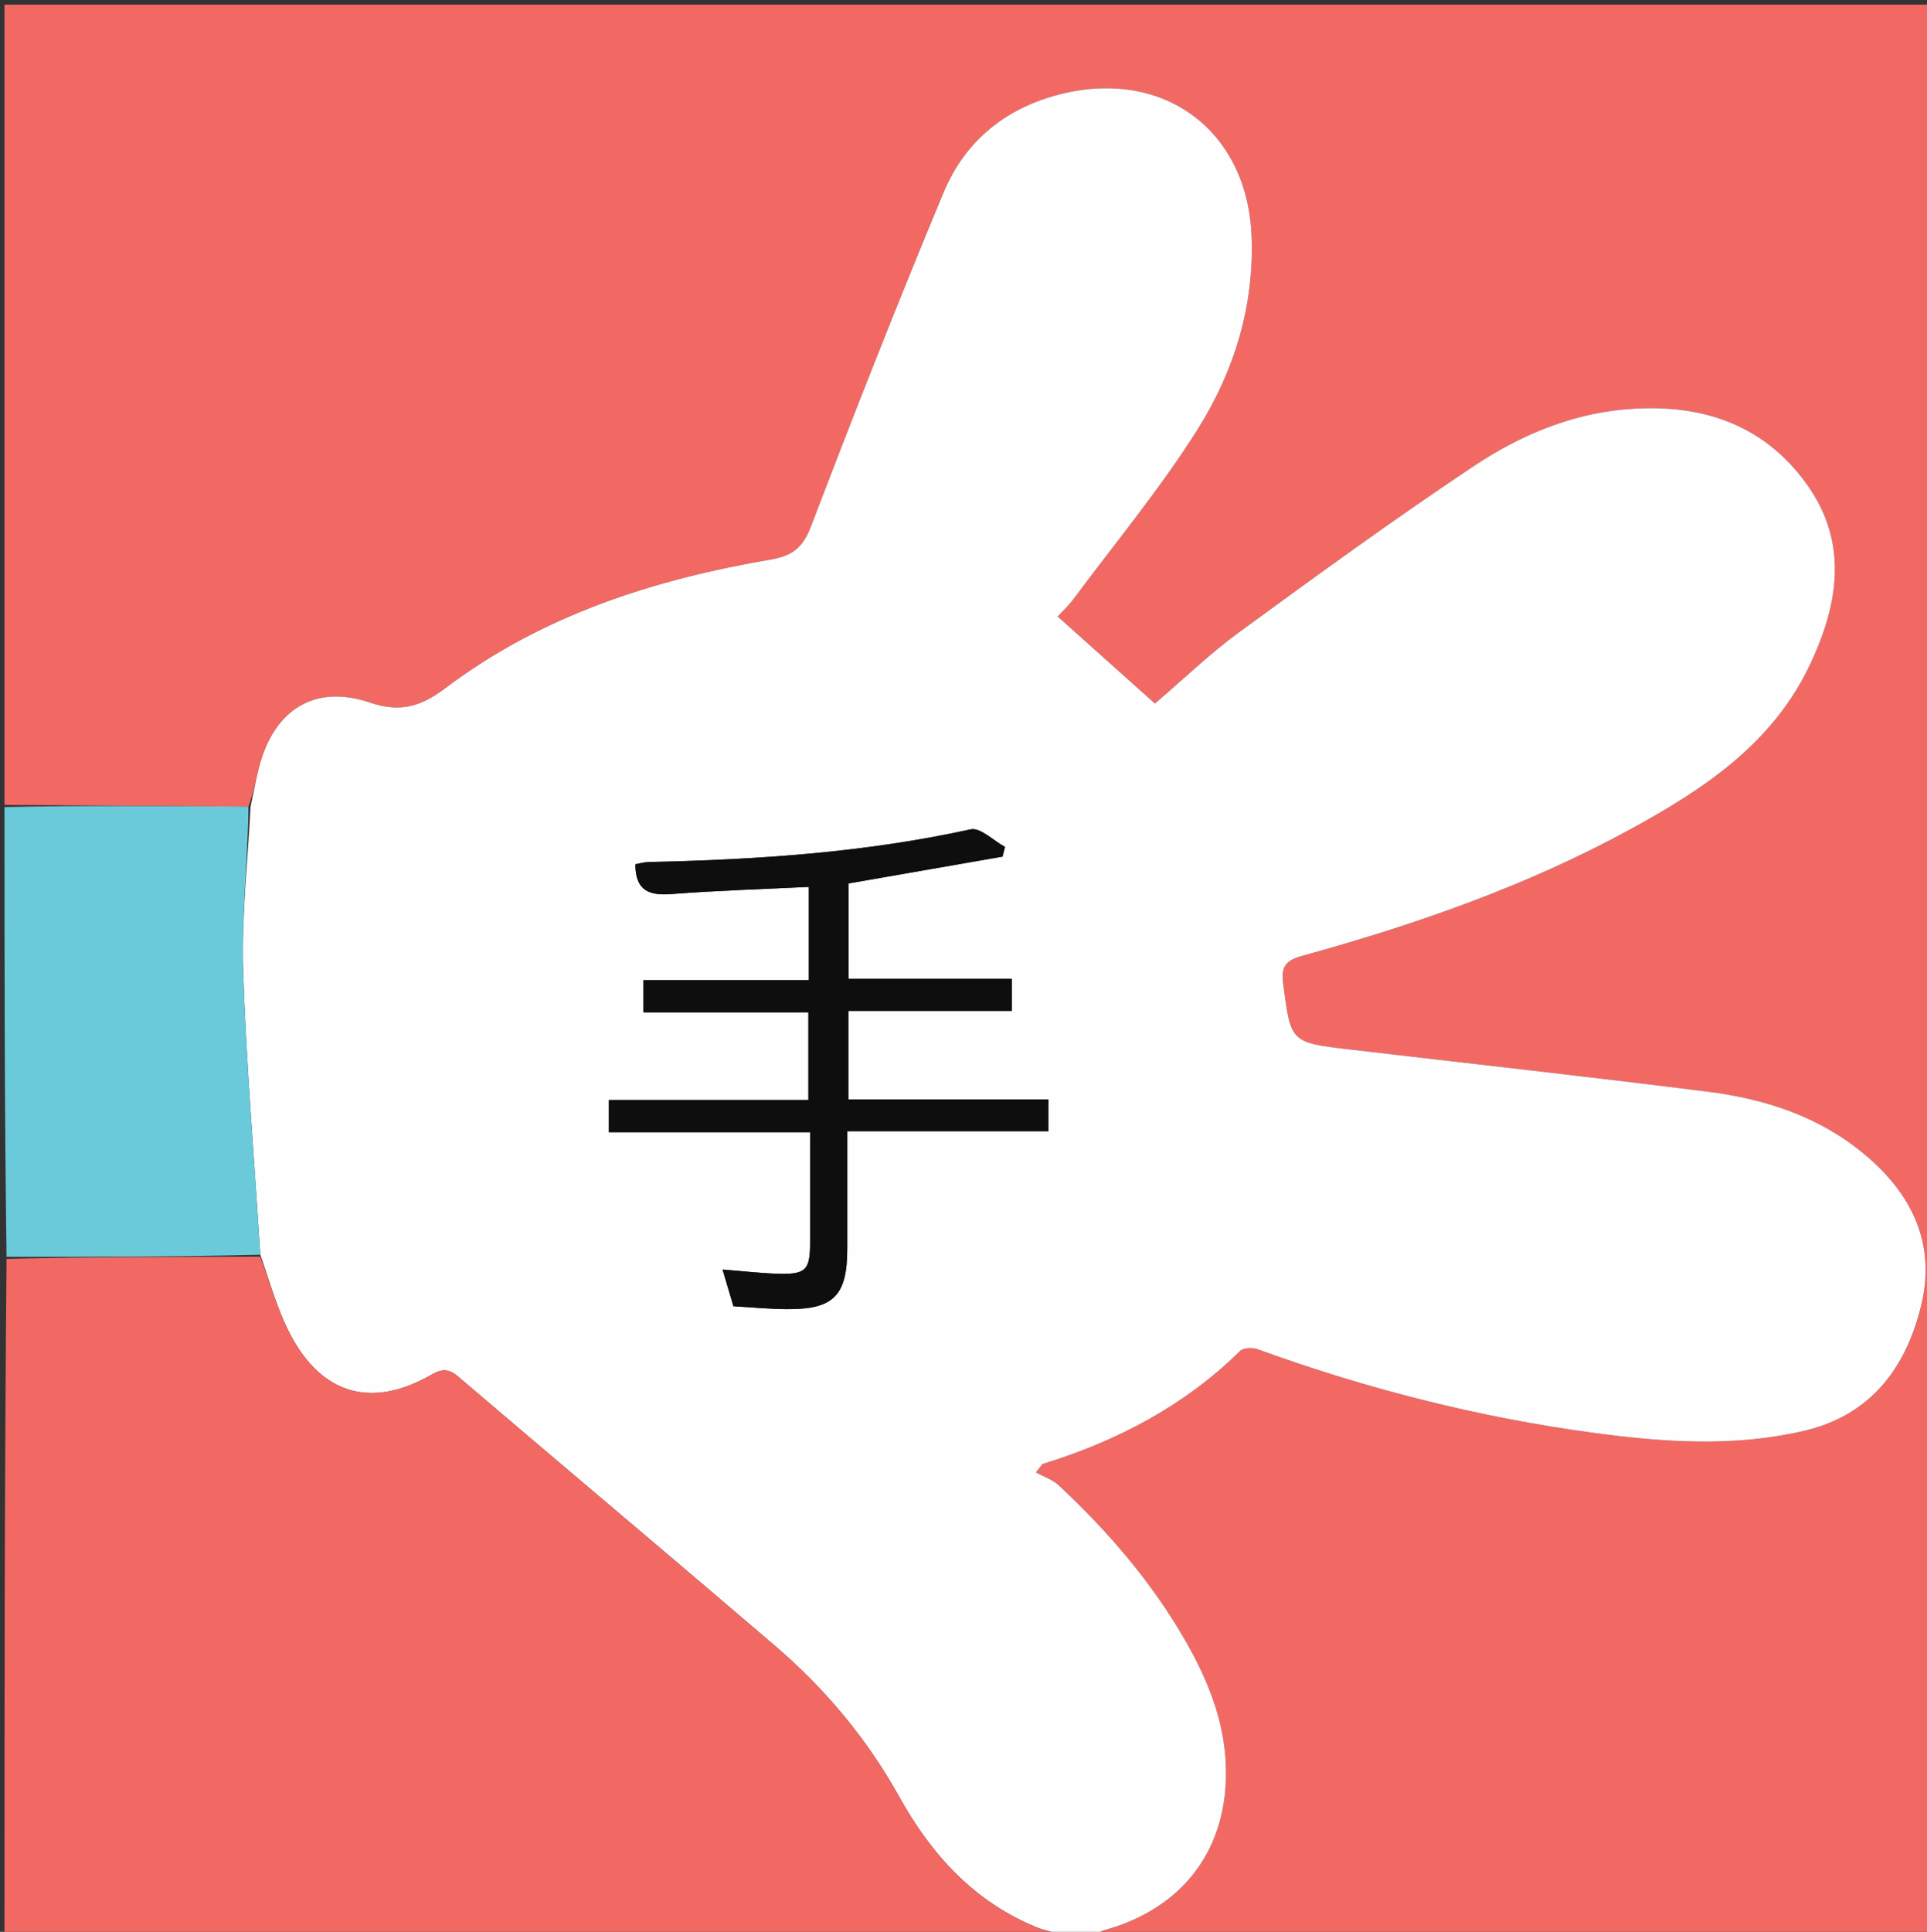 <svg version="1.1" id="Layer_1" xmlns="http://www.w3.org/2000/svg" xmlns:xlink="http://www.w3.org/1999/xlink" x="0px" y="0px"
	 width="100%" viewBox="0 0 431 432" enable-background="new 0 0 431 432" xml:space="preserve">
<rect x="0" y="0" width="431" height="432" fill="#333333" stroke="none"/>
<path fill="#F26964" opacity="1" stroke="none" 
	d="
M1,180 
	C1,120.355 1,60.709 1,1.032 
	C144.594,1.032 288.189,1.032 431.892,1.032 
	C431.892,144.877 431.892,288.753 431.892,433 
	C369.979,433 307.957,433 245.588,432.644 
	C245.854,432.054 246.455,431.768 247.086,431.593 
	C264.765,426.687 274.72,413.331 274.195,395.138 
	C273.898,384.855 270.151,375.646 265.122,366.888 
	C257.591,353.773 247.828,342.442 236.813,332.169 
	C235.414,330.865 233.408,330.212 231.683,329.258 
	C232.182,328.633 232.68,328.007 233.179,327.382 
	C249.834,322.253 264.882,314.389 277.394,302.075 
	C278.136,301.345 280.184,301.308 281.341,301.728 
	C305.69,310.571 330.664,316.933 356.329,320.402 
	C372.05,322.527 387.856,323.636 403.529,319.959 
	C418.382,316.475 426.257,305.977 429.679,291.992 
	C433.095,278.03 427.563,266.881 416.874,258.007 
	C406.787,249.632 394.752,245.739 382.048,244.133 
	C355.297,240.752 328.491,237.809 301.711,234.658 
	C288.582,233.113 288.707,233.069 286.986,219.874 
	C286.493,216.095 287.626,214.745 291.286,213.737 
	C316.713,206.733 341.556,198.075 364.771,185.382 
	C381.133,176.436 396.539,166.254 404.889,148.502 
	C411.267,134.942 413.438,121.25 404.085,108.24 
	C394.061,94.296 379.495,90.038 363.117,91.574 
	C350.96,92.715 339.72,97.506 329.729,104.162 
	C311.879,116.053 294.517,128.691 277.191,141.346 
	C270.648,146.125 264.771,151.817 258.319,157.323 
	C250.966,150.748 243.84,144.377 236.57,137.876 
	C237.993,136.322 239.102,135.304 239.984,134.117 
	C249.395,121.446 259.558,109.243 267.929,95.916 
	C276.055,82.979 280.562,68.403 279.93,52.712 
	C278.996,29.509 260.821,15.633 238.173,20.821 
	C225.416,23.743 215.986,31.187 211.026,43.087 
	C200.72,67.811 190.917,92.751 181.364,117.777 
	C179.557,122.51 177.167,124.31 172.414,125.123 
	C146.199,129.608 121.238,137.599 99.701,153.824 
	C94.233,157.943 89.656,159.449 82.674,157.092 
	C70.428,152.957 61.428,158.663 58.061,171.15 
	C57.24,174.195 56.709,177.319 55.575,180.371 
	C37.07,180.223 19.035,180.112 1,180 
z"/>
<path fill="#FEFEFE" opacity="1" stroke="none" 
	d="
M56.045,180.406 
	C56.709,177.319 57.24,174.195 58.061,171.15 
	C61.428,158.663 70.428,152.957 82.674,157.092 
	C89.656,159.449 94.233,157.943 99.701,153.824 
	C121.238,137.599 146.199,129.608 172.414,125.123 
	C177.167,124.31 179.557,122.51 181.364,117.777 
	C190.917,92.751 200.72,67.811 211.026,43.087 
	C215.986,31.187 225.416,23.743 238.173,20.821 
	C260.821,15.633 278.996,29.509 279.93,52.712 
	C280.562,68.403 276.055,82.979 267.929,95.916 
	C259.558,109.243 249.395,121.446 239.984,134.117 
	C239.102,135.304 237.993,136.322 236.57,137.876 
	C243.84,144.377 250.966,150.748 258.319,157.323 
	C264.771,151.817 270.648,146.125 277.191,141.346 
	C294.517,128.691 311.879,116.053 329.729,104.162 
	C339.72,97.506 350.96,92.715 363.117,91.574 
	C379.495,90.038 394.061,94.296 404.085,108.24 
	C413.438,121.25 411.267,134.942 404.889,148.502 
	C396.539,166.254 381.133,176.436 364.771,185.382 
	C341.556,198.075 316.713,206.733 291.286,213.737 
	C287.626,214.745 286.493,216.095 286.986,219.874 
	C288.707,233.069 288.582,233.113 301.711,234.658 
	C328.491,237.809 355.297,240.752 382.048,244.133 
	C394.752,245.739 406.787,249.632 416.874,258.007 
	C427.563,266.881 433.095,278.03 429.679,291.992 
	C426.257,305.977 418.382,316.475 403.529,319.959 
	C387.856,323.636 372.05,322.527 356.329,320.402 
	C330.664,316.933 305.69,310.571 281.341,301.728 
	C280.184,301.308 278.136,301.345 277.394,302.075 
	C264.882,314.389 249.834,322.253 233.179,327.382 
	C232.68,328.007 232.182,328.633 231.683,329.258 
	C233.408,330.212 235.414,330.865 236.813,332.169 
	C247.828,342.442 257.591,353.773 265.122,366.888 
	C270.151,375.646 273.898,384.855 274.195,395.138 
	C274.72,413.331 264.765,426.687 247.086,431.593 
	C246.455,431.768 245.854,432.054 245.12,432.644 
	C242.629,433 240.259,433 237.302,432.644 
	C235.146,431.883 233.506,431.65 232.015,431.047 
	C217.897,425.343 208.319,414.75 201.116,401.787 
	C193.905,388.808 184.527,377.623 173.317,368.024 
	C149.795,347.883 126.076,327.973 102.517,307.875 
	C100.356,306.031 98.889,306.042 96.451,307.439 
	C83.123,315.074 71.932,311.912 64.82,298.194 
	C62.015,292.782 60.378,286.764 58.221,280.583 
	C56.892,259.147 55.074,238.166 54.395,217.148 
	C54.001,204.931 55.434,192.655 56.045,180.406 
M148.511,245.977 
	C144.405,245.977 140.3,245.977 136.167,245.977 
	C136.167,248.655 136.167,250.716 136.167,253.19 
	C151.232,253.19 165.987,253.19 181.193,253.19 
	C181.193,261.73 181.203,269.851 181.189,277.972 
	C181.179,283.949 180.246,284.985 174.28,284.842 
	C170.239,284.744 166.207,284.252 161.604,283.892 
	C162.544,287.067 163.278,289.545 164.037,292.107 
	C168.241,292.349 172.051,292.725 175.865,292.757 
	C186.473,292.846 189.5,289.77 189.503,279.169 
	C189.506,270.579 189.504,261.99 189.504,252.963 
	C204.917,252.963 219.67,252.963 234.489,252.963 
	C234.489,250.458 234.489,248.414 234.489,245.866 
	C219.381,245.866 204.632,245.866 189.75,245.866 
	C189.75,239.091 189.75,232.828 189.75,226.067 
	C202.062,226.067 214.139,226.067 226.297,226.067 
	C226.297,223.517 226.297,221.472 226.297,218.892 
	C213.864,218.892 201.802,218.892 189.785,218.892 
	C189.785,211.408 189.785,204.467 189.785,197.559 
	C201.444,195.529 212.835,193.545 224.226,191.562 
	C224.411,190.836 224.596,190.11 224.78,189.384 
	C222.2,187.993 219.265,184.983 217.095,185.46 
	C193.36,190.669 169.307,192.24 145.124,192.771 
	C144.061,192.795 143.004,193.106 142.106,193.256 
	C142.113,199.202 145.203,200.321 150.197,199.93 
	C160.308,199.139 170.457,198.845 180.897,198.33 
	C180.897,205.175 180.897,211.898 180.897,219.187 
	C168.42,219.187 156.198,219.187 143.907,219.187 
	C143.907,221.8 143.907,223.839 143.907,226.39 
	C156.526,226.39 168.758,226.39 180.803,226.39 
	C180.803,233.155 180.803,239.393 180.803,245.977 
	C170.113,245.977 159.811,245.977 148.511,245.977 
z"/>
<path fill="#F26964" opacity="1" stroke="none" 
	d="
M58.209,281.023 
	C60.378,286.764 62.015,292.782 64.82,298.194 
	C71.932,311.912 83.123,315.074 96.451,307.439 
	C98.889,306.042 100.356,306.031 102.517,307.875 
	C126.076,327.973 149.795,347.883 173.317,368.024 
	C184.527,377.623 193.905,388.808 201.116,401.787 
	C208.319,414.75 217.897,425.343 232.015,431.047 
	C233.506,431.65 235.146,431.883 236.858,432.644 
	C158.422,433 79.844,433 1,433 
	C1,382.646 1,332.292 1.466,281.519 
	C20.692,281.075 39.45,281.049 58.209,281.023 
z"/>
<path fill="#6ACAD9" opacity="1" stroke="none" 
	d="
M58.221,280.583 
	C39.45,281.049 20.692,281.075 1.466,281.05 
	C1,247.646 1,214.292 1,180.469 
	C19.035,180.112 37.07,180.223 55.575,180.371 
	C55.434,192.655 54.001,204.931 54.395,217.148 
	C55.074,238.166 56.892,259.147 58.221,280.583 
z"/>
<path fill="#0E0E0E" opacity="1" stroke="none" 
	d="
M149.009,245.977 
	C159.811,245.977 170.113,245.977 180.803,245.977 
	C180.803,239.393 180.803,233.155 180.803,226.39 
	C168.758,226.39 156.526,226.39 143.907,226.39 
	C143.907,223.839 143.907,221.8 143.907,219.187 
	C156.198,219.187 168.42,219.187 180.897,219.187 
	C180.897,211.898 180.897,205.175 180.897,198.33 
	C170.457,198.845 160.308,199.139 150.197,199.93 
	C145.203,200.321 142.113,199.202 142.106,193.256 
	C143.004,193.106 144.061,192.795 145.124,192.771 
	C169.307,192.24 193.36,190.669 217.095,185.46 
	C219.265,184.983 222.2,187.993 224.78,189.384 
	C224.596,190.11 224.411,190.836 224.226,191.562 
	C212.835,193.545 201.444,195.529 189.785,197.559 
	C189.785,204.467 189.785,211.408 189.785,218.892 
	C201.802,218.892 213.864,218.892 226.297,218.892 
	C226.297,221.472 226.297,223.517 226.297,226.067 
	C214.139,226.067 202.062,226.067 189.75,226.067 
	C189.75,232.828 189.75,239.091 189.75,245.866 
	C204.632,245.866 219.381,245.866 234.489,245.866 
	C234.489,248.414 234.489,250.458 234.489,252.963 
	C219.67,252.963 204.917,252.963 189.504,252.963 
	C189.504,261.99 189.506,270.579 189.503,279.169 
	C189.5,289.77 186.473,292.846 175.865,292.757 
	C172.051,292.725 168.241,292.349 164.037,292.107 
	C163.278,289.545 162.544,287.067 161.604,283.892 
	C166.207,284.252 170.239,284.744 174.28,284.842 
	C180.246,284.985 181.179,283.949 181.189,277.972 
	C181.203,269.851 181.193,261.73 181.193,253.19 
	C165.987,253.19 151.232,253.19 136.167,253.19 
	C136.167,250.716 136.167,248.655 136.167,245.977 
	C140.3,245.977 144.405,245.977 149.009,245.977 
z"/>
</svg>
